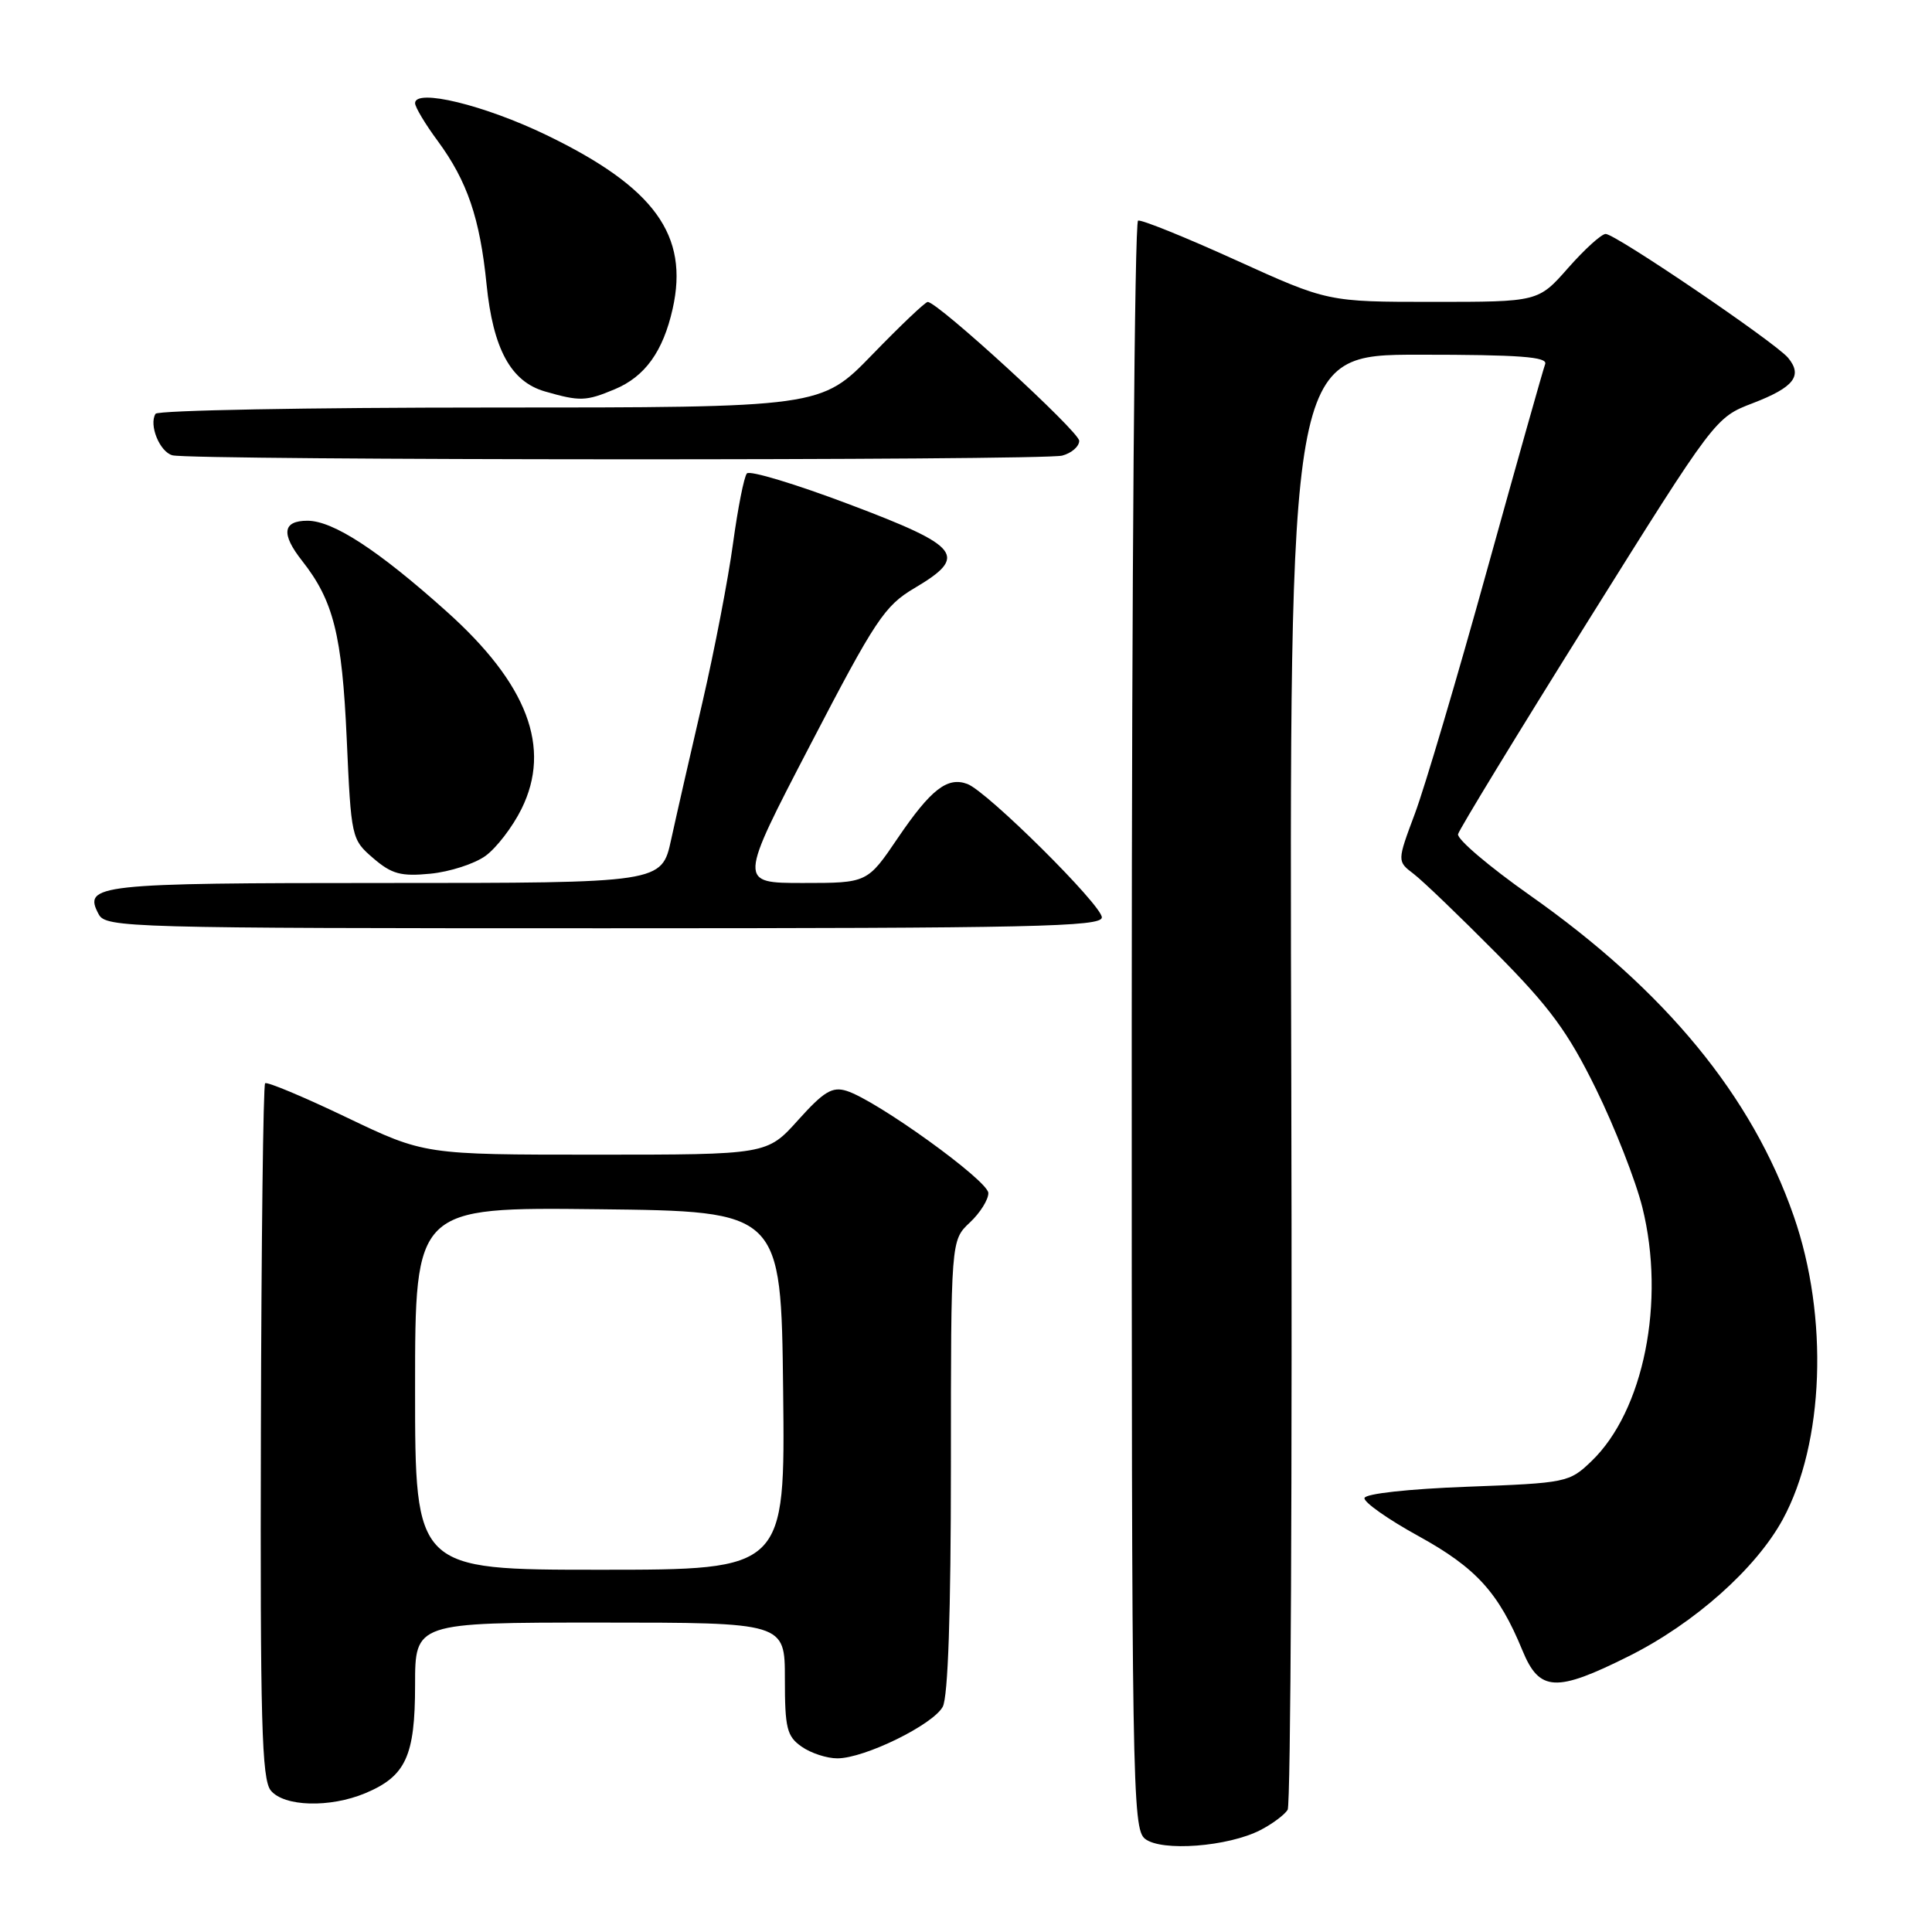 <?xml version="1.0" encoding="UTF-8" standalone="no"?>
<!DOCTYPE svg PUBLIC "-//W3C//DTD SVG 1.1//EN" "http://www.w3.org/Graphics/SVG/1.1/DTD/svg11.dtd" >
<svg xmlns="http://www.w3.org/2000/svg" xmlns:xlink="http://www.w3.org/1999/xlink" version="1.1" viewBox="0 0 256 256">
 <g >
 <path fill="currentColor"
d=" M 167.02 242.49 C 168.59 241.68 170.21 240.47 170.62 239.81 C 171.03 239.15 171.24 195.49 171.10 142.80 C 170.84 47.00 170.84 47.00 188.02 47.00 C 201.36 47.00 205.11 47.28 204.74 48.25 C 204.48 48.94 201.02 61.20 197.05 75.50 C 193.09 89.80 188.78 104.34 187.48 107.81 C 185.12 114.12 185.12 114.12 187.31 115.79 C 188.52 116.71 193.42 121.42 198.22 126.26 C 205.37 133.47 207.76 136.73 211.47 144.28 C 213.96 149.35 216.73 156.42 217.62 159.98 C 220.72 172.43 217.81 186.98 210.86 193.63 C 207.94 196.43 207.57 196.51 194.43 197.00 C 186.65 197.29 180.91 197.92 180.80 198.50 C 180.70 199.05 183.92 201.32 187.96 203.54 C 195.60 207.75 198.58 211.03 201.73 218.69 C 203.98 224.17 206.16 224.29 215.85 219.44 C 224.51 215.11 232.67 207.85 236.22 201.34 C 241.72 191.23 242.33 174.50 237.68 161.14 C 232.15 145.22 220.67 131.26 202.69 118.61 C 197.31 114.82 193.04 111.19 193.20 110.53 C 193.37 109.88 201.10 97.19 210.39 82.34 C 227.28 55.33 227.28 55.33 232.26 53.42 C 237.72 51.32 238.90 49.79 236.93 47.41 C 235.24 45.38 214.06 31.00 212.76 31.00 C 212.20 31.00 209.97 33.03 207.79 35.50 C 203.83 40.00 203.83 40.00 189.88 40.00 C 175.94 40.00 175.94 40.00 163.78 34.48 C 157.09 31.44 151.25 29.08 150.80 29.23 C 150.34 29.39 149.97 77.37 149.96 135.88 C 149.95 236.60 150.04 242.32 151.72 243.65 C 153.89 245.38 162.74 244.70 167.02 242.49 Z  M 48.40 237.61 C 53.77 235.36 55.00 232.70 55.00 223.28 C 55.00 215.00 55.00 215.00 79.50 215.00 C 104.00 215.00 104.00 215.00 104.00 222.44 C 104.00 229.00 104.26 230.07 106.22 231.44 C 107.44 232.30 109.58 233.00 110.97 232.99 C 114.58 232.98 123.64 228.53 124.92 226.15 C 125.62 224.83 126.00 213.72 126.00 194.24 C 126.00 164.35 126.00 164.35 128.50 162.00 C 129.88 160.71 130.98 158.94 130.96 158.08 C 130.92 156.43 116.18 145.81 112.19 144.55 C 110.28 143.95 109.17 144.62 105.76 148.41 C 101.64 153.00 101.64 153.00 78.94 153.00 C 56.24 153.00 56.24 153.00 45.90 148.05 C 40.22 145.33 35.37 143.30 35.13 143.54 C 34.88 143.78 34.63 164.58 34.57 189.74 C 34.47 228.05 34.68 235.78 35.88 237.25 C 37.64 239.40 43.70 239.57 48.40 237.61 Z  M 146.00 121.56 C 146.00 119.93 130.79 104.84 128.18 103.88 C 125.54 102.89 123.35 104.59 118.98 111.02 C 114.93 117.00 114.93 117.00 106.39 117.00 C 97.85 117.00 97.85 117.00 107.34 98.75 C 115.99 82.11 117.21 80.27 121.17 77.93 C 128.33 73.69 127.35 72.42 112.57 66.84 C 105.46 64.15 99.34 62.30 98.97 62.73 C 98.59 63.15 97.77 67.33 97.13 72.00 C 96.50 76.67 94.68 86.12 93.09 93.00 C 91.49 99.88 89.62 108.09 88.93 111.25 C 87.68 117.00 87.68 117.00 51.04 117.00 C 12.77 117.00 10.96 117.20 13.08 121.15 C 14.03 122.92 16.92 123.00 80.04 123.00 C 136.88 123.00 146.00 122.80 146.00 121.56 Z  M 64.33 113.41 C 65.78 112.36 67.93 109.56 69.10 107.19 C 73.12 99.08 69.90 90.61 59.14 80.99 C 50.10 72.89 44.14 69.01 40.75 69.00 C 37.45 69.00 37.21 70.73 40.03 74.31 C 44.19 79.60 45.32 84.11 45.94 97.85 C 46.53 111.05 46.57 111.23 49.45 113.71 C 51.90 115.82 53.12 116.15 57.03 115.77 C 59.60 115.52 62.88 114.46 64.33 113.41 Z  M 140.75 60.37 C 141.99 60.04 143.00 59.16 143.00 58.41 C 143.00 57.19 124.29 40.04 122.93 40.01 C 122.61 40.00 119.30 43.15 115.57 47.00 C 108.78 54.00 108.78 54.00 64.95 54.00 C 40.84 54.00 20.89 54.37 20.61 54.83 C 19.70 56.30 21.16 59.88 22.85 60.33 C 25.42 61.01 138.22 61.05 140.75 60.37 Z  M 81.45 51.58 C 85.46 49.91 87.86 46.58 89.13 40.92 C 91.32 31.17 86.73 24.83 72.46 17.92 C 64.20 13.92 55.00 11.69 55.00 13.67 C 55.00 14.19 56.35 16.45 58.01 18.69 C 61.92 24.01 63.59 28.92 64.47 37.66 C 65.33 46.24 67.69 50.57 72.21 51.87 C 76.84 53.20 77.63 53.18 81.45 51.58 Z  M 55.00 183.98 C 55.00 159.96 55.00 159.96 79.25 160.23 C 103.50 160.50 103.50 160.50 103.77 184.25 C 104.04 208.00 104.04 208.00 79.52 208.00 C 55.00 208.00 55.00 208.00 55.00 183.98 Z "/>
</g>
</svg>